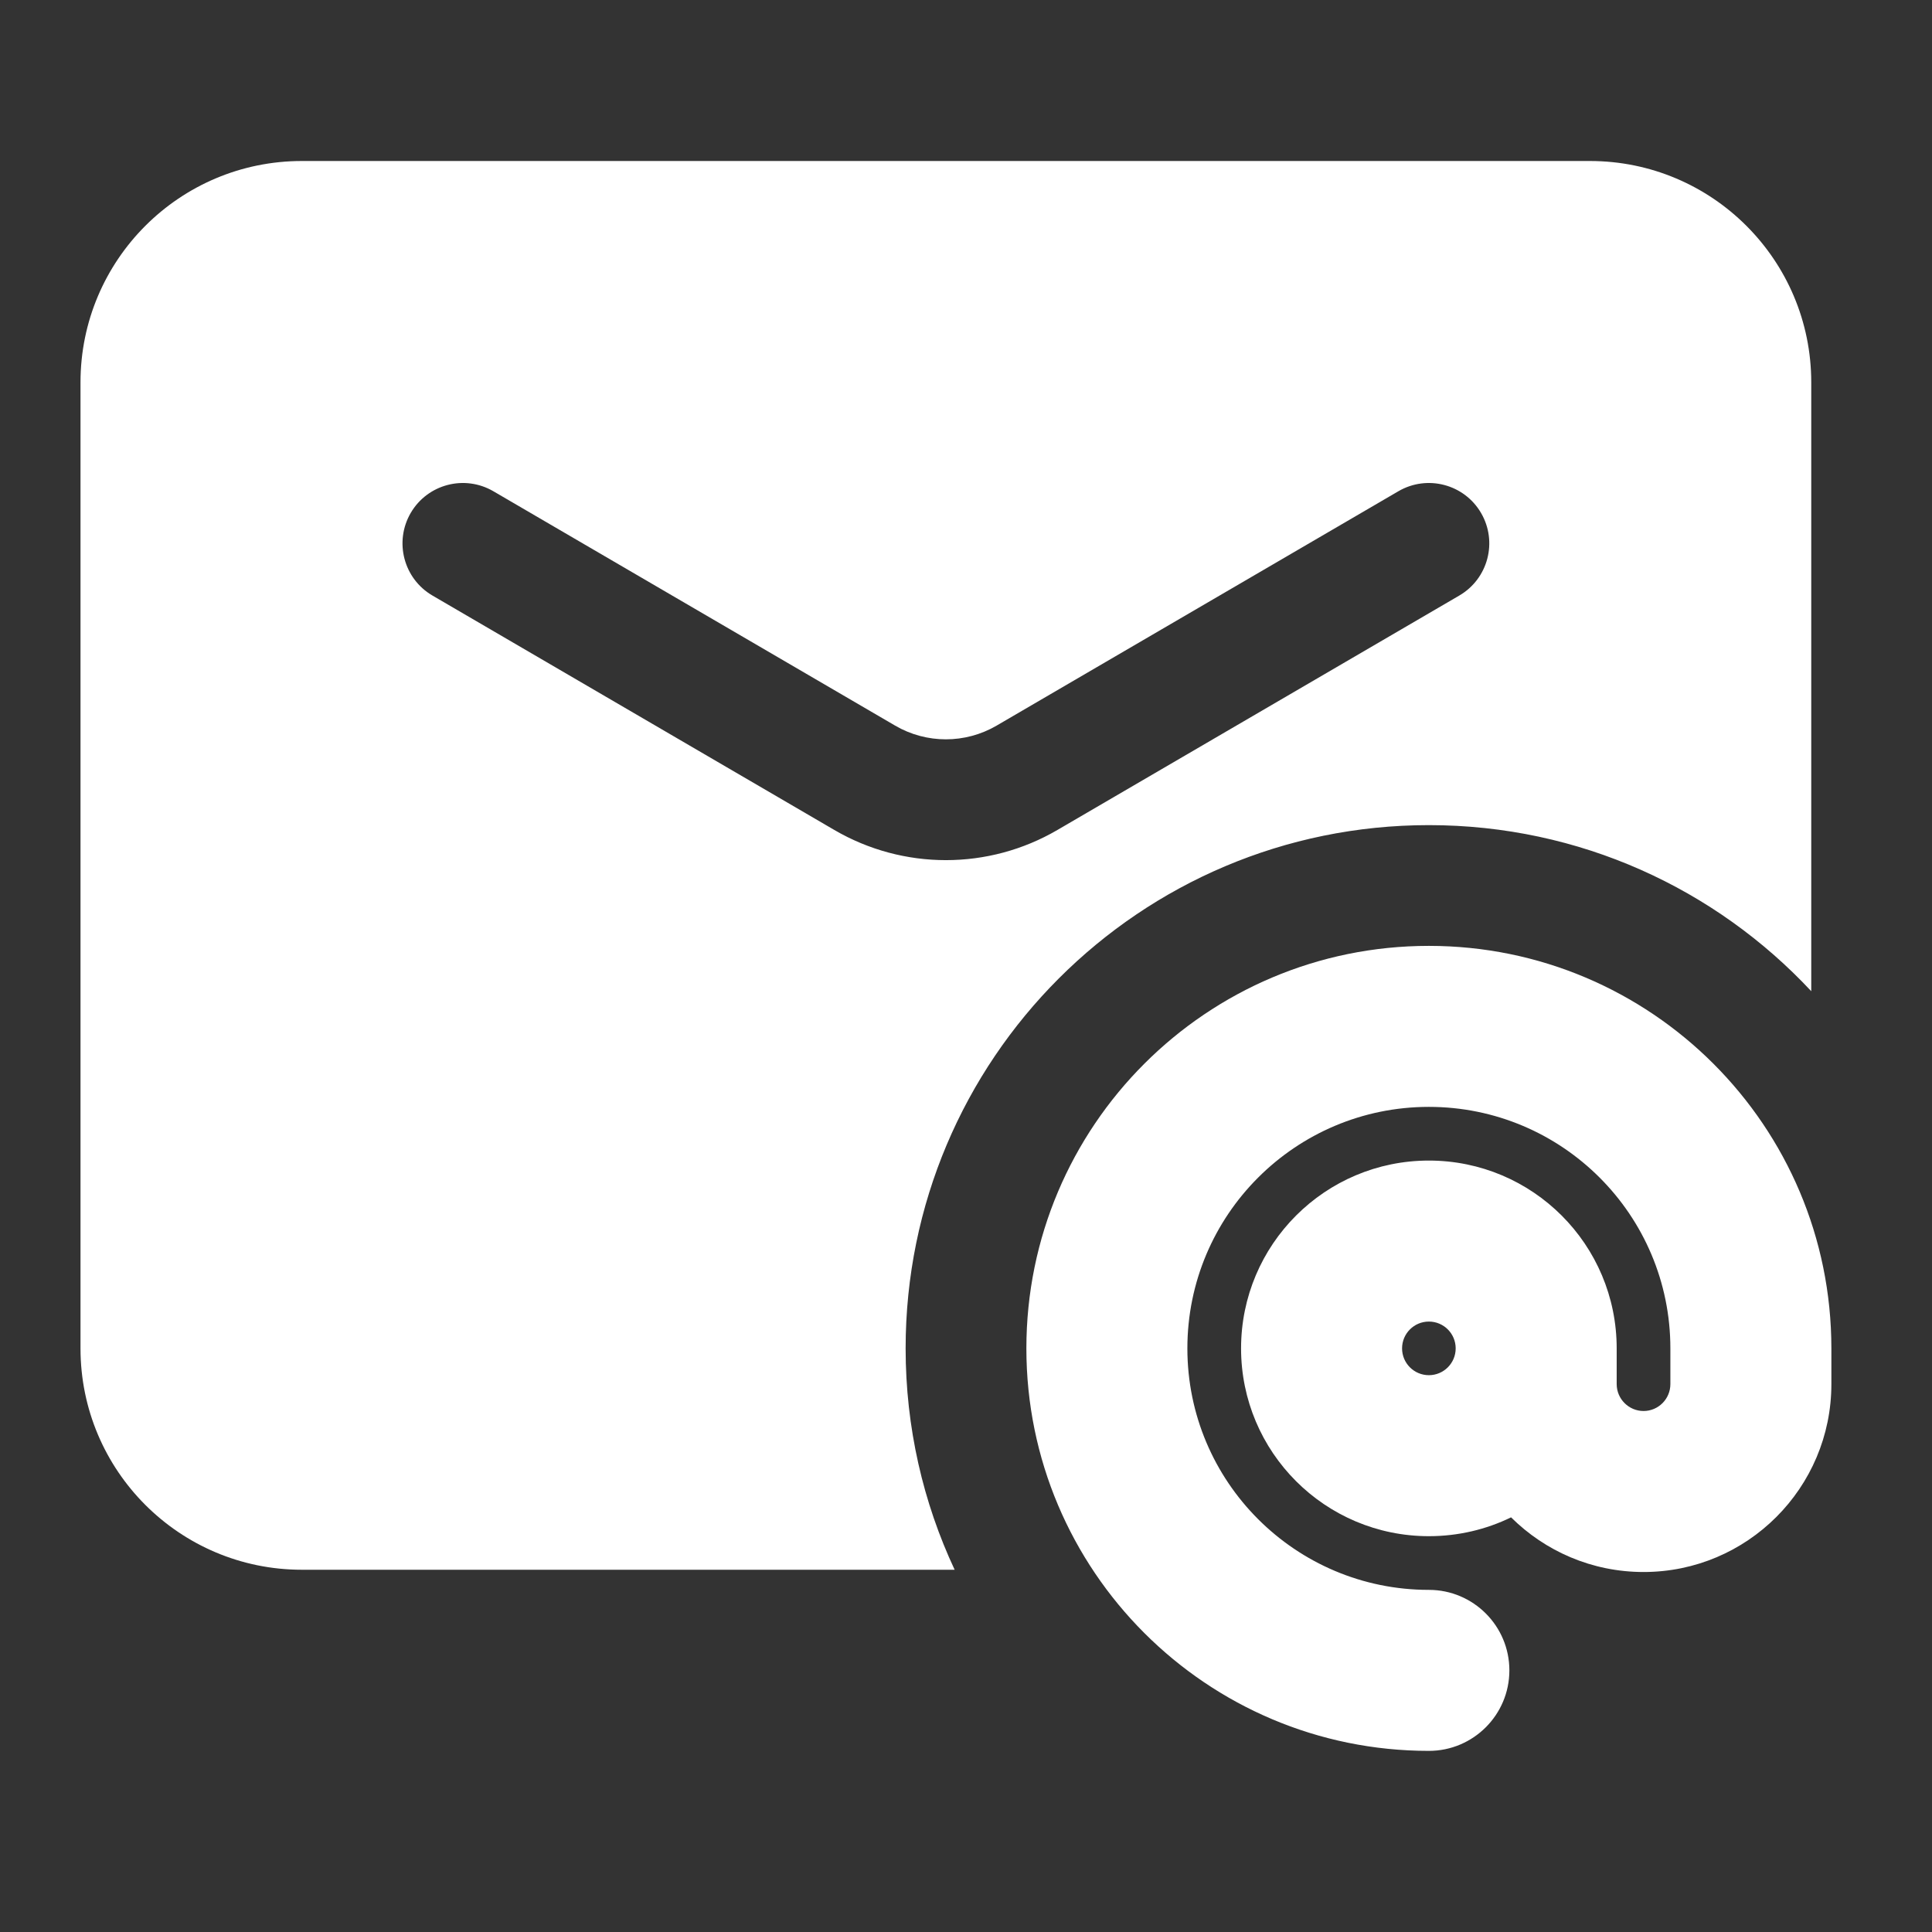 <svg xmlns="http://www.w3.org/2000/svg" width="24" height="24" viewBox="0 0 24 24" fill="none" class="injected-svg" data-src="https://cdn.hugeicons.com/icons/mail-at-sign-02-solid-standard.svg?v=2.0" xmlns:xlink="http://www.w3.org/1999/xlink" role="img" color="#ffffff">
<rect x="0" y="0" width="24" height="24" fill="#333333" stroke="none"/>
<path fill-rule="evenodd" clip-rule="evenodd" d="M1 4.75C1 3.231 2.231 2 3.75 2H19.75C21.269 2 22.5 3.231 22.5 4.75V12.313C21.314 11.043 19.625 10.25 17.75 10.25C14.16 10.25 11.25 13.16 11.25 16.75C11.25 17.733 11.468 18.665 11.859 19.5H3.75C2.231 19.5 1 18.269 1 16.75V4.75ZM5.102 6.372C5.311 6.014 5.77 5.894 6.128 6.102L11.12 9.014C11.509 9.241 11.991 9.241 12.38 9.014L17.372 6.102C17.73 5.894 18.189 6.014 18.398 6.372C18.607 6.73 18.486 7.189 18.128 7.398L13.136 10.31C12.28 10.81 11.221 10.81 10.364 10.31L5.372 7.398C5.014 7.189 4.894 6.73 5.102 6.372Z" fill="#ffffff"></path>
<path fill-rule="evenodd" clip-rule="evenodd" d="M17.75 13.75C16.093 13.75 14.75 15.093 14.75 16.75C14.75 18.407 16.093 19.75 17.75 19.75C18.302 19.75 18.75 20.198 18.75 20.75C18.75 21.302 18.302 21.75 17.75 21.75C14.989 21.75 12.75 19.511 12.75 16.75C12.75 13.989 14.989 11.75 17.75 11.75C20.511 11.75 22.75 13.989 22.75 16.75V17.194C22.75 18.483 21.705 19.528 20.417 19.528C19.774 19.528 19.193 19.268 18.771 18.849C18.463 18.999 18.116 19.083 17.75 19.083C16.461 19.083 15.417 18.039 15.417 16.75C15.417 15.461 16.461 14.417 17.75 14.417C19.039 14.417 20.083 15.461 20.083 16.75V17.194C20.083 17.378 20.233 17.528 20.417 17.528C20.601 17.528 20.75 17.378 20.75 17.194V16.75C20.75 15.093 19.407 13.75 17.75 13.75ZM18.083 16.75C18.083 16.566 17.934 16.417 17.75 16.417C17.566 16.417 17.417 16.566 17.417 16.75C17.417 16.934 17.566 17.083 17.75 17.083C17.934 17.083 18.083 16.934 18.083 16.75Z" fill="#ffffff"></path>
</svg>
